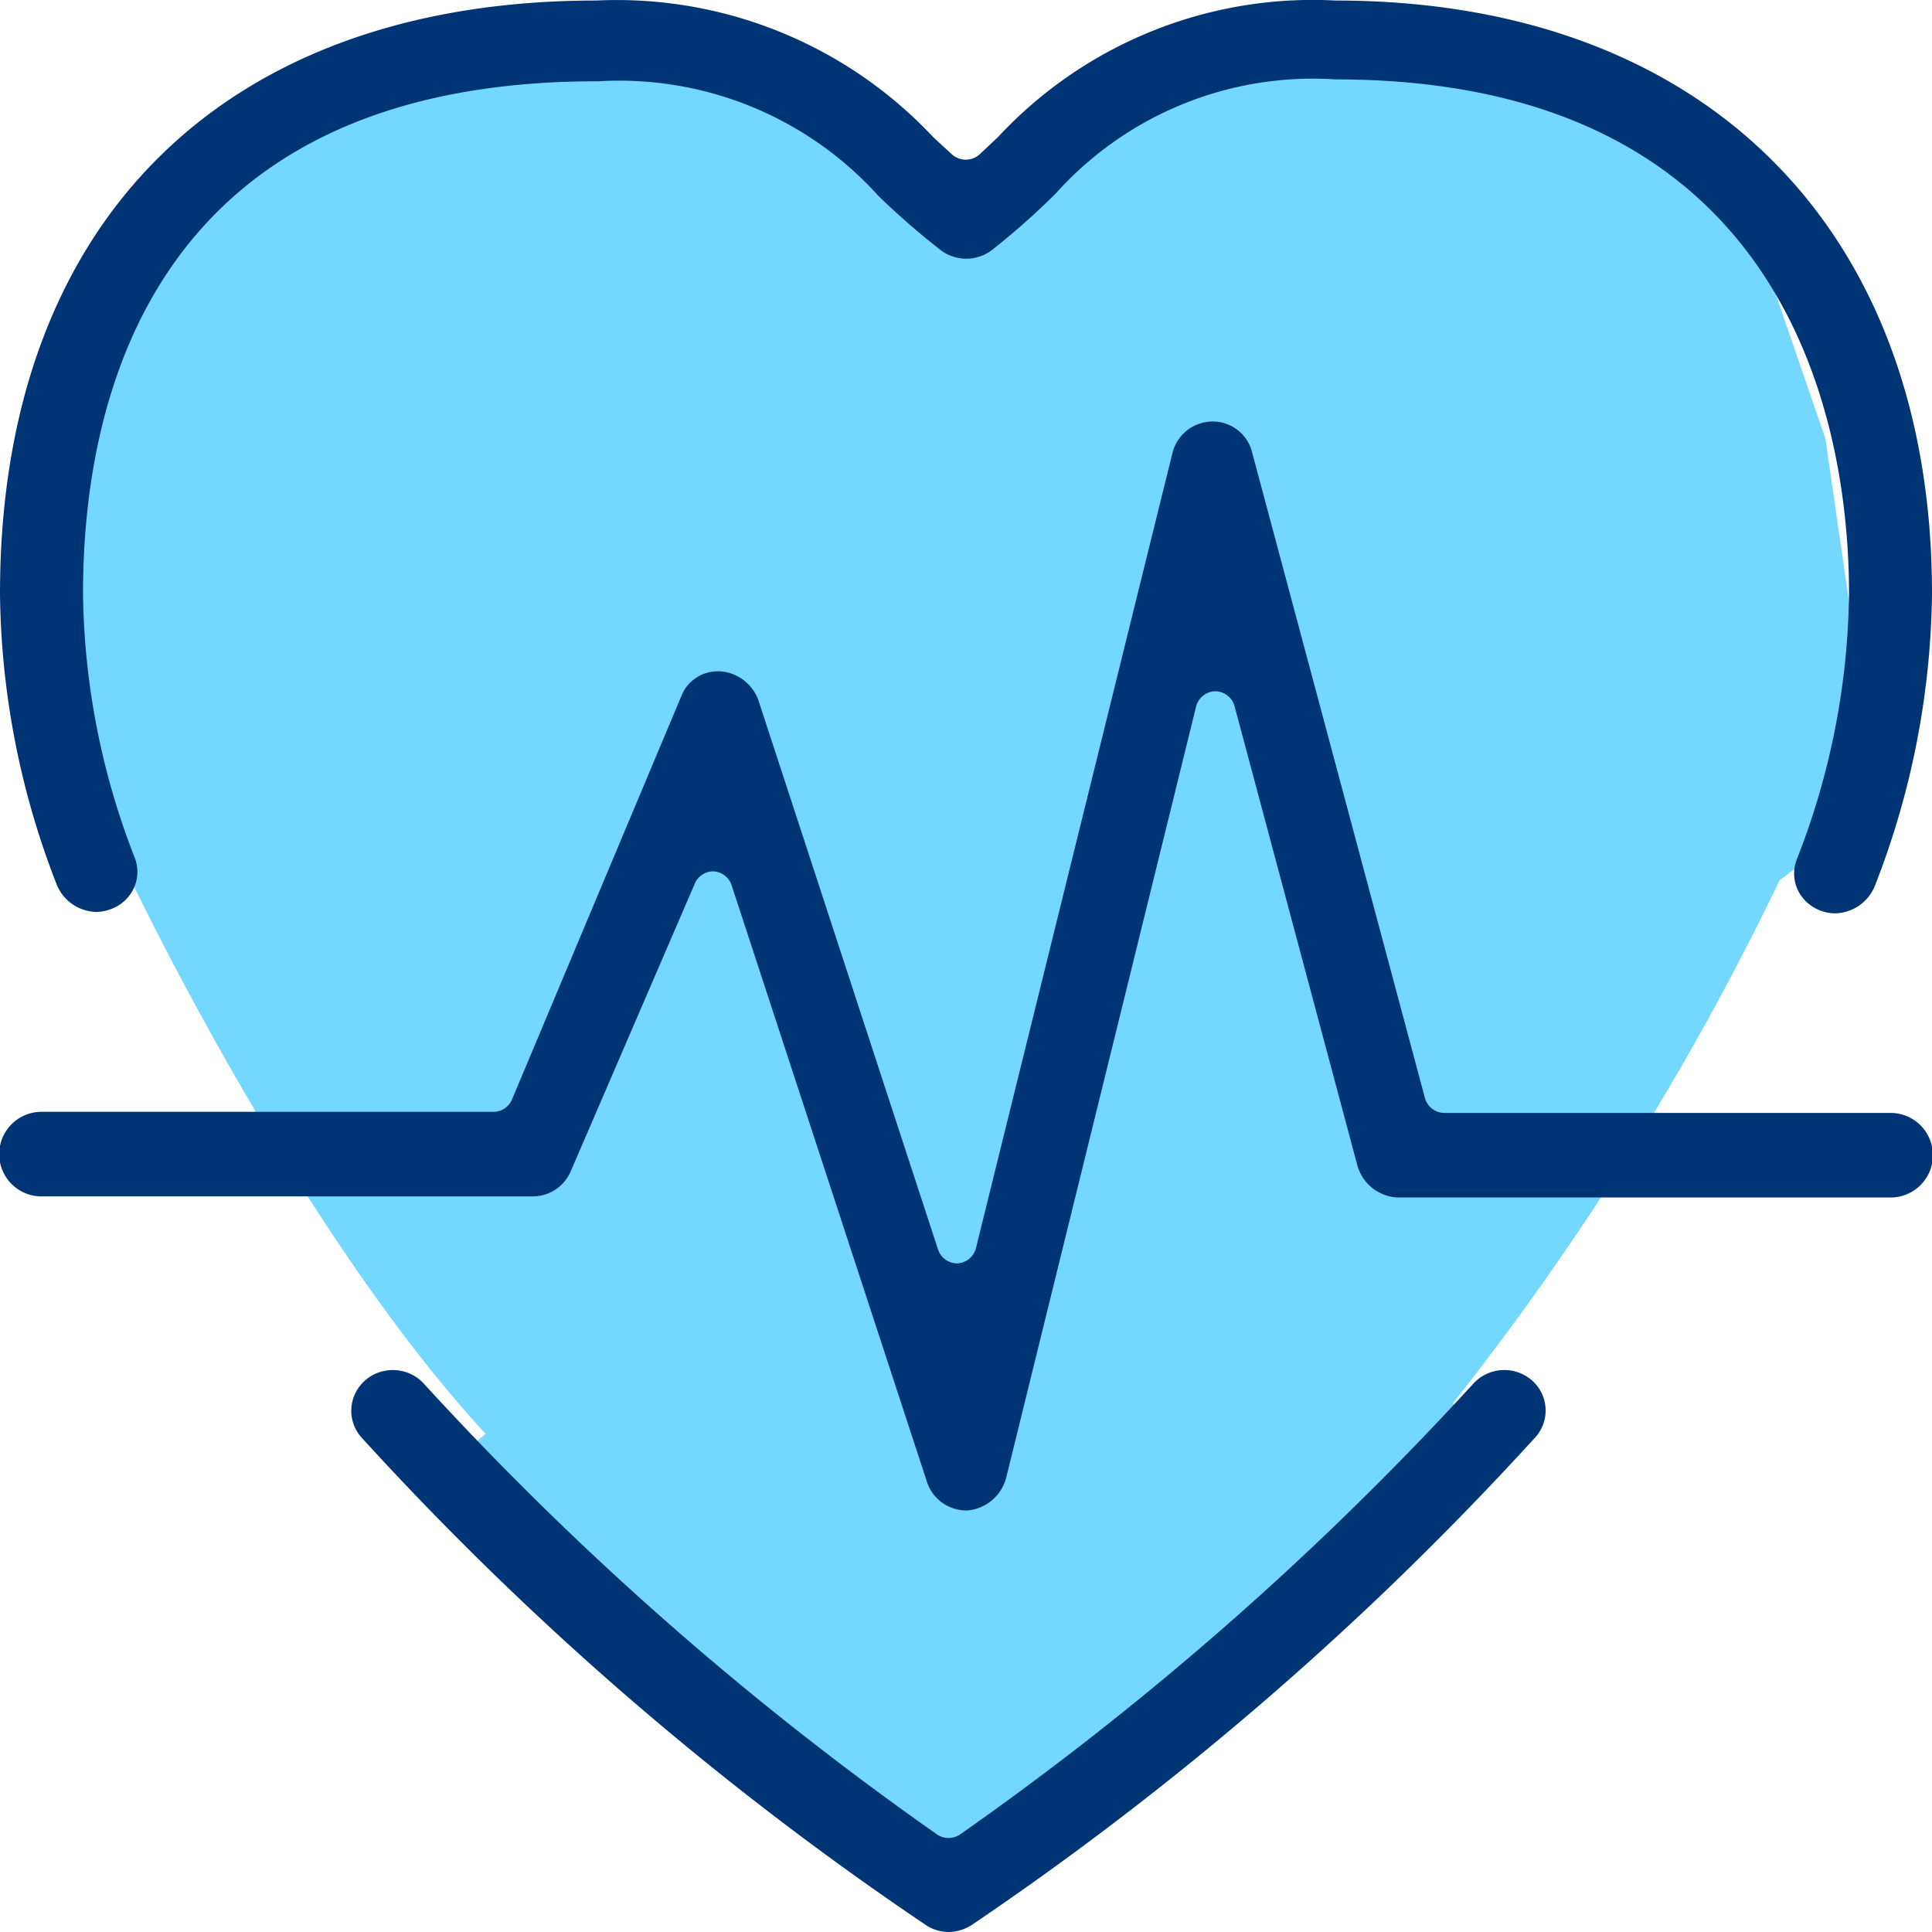 <svg xmlns="http://www.w3.org/2000/svg" width="40" height="40" viewBox="0 0 40 40"><defs><style>.a{fill:#73d7ff;}.b{fill:#003575;}</style></defs><g transform="translate(-481 -453)"><g transform="translate(481 453)"><path class="a" d="M38.066,9.355,36.5,4.8l-3.2-1.93L30.234,1.319l-5.371.728L20.469,4.413l-1.495.073L17.479,3.057,13.451,1,7.8,1.837,2.978,5.323,1,12.086,2.271,18.5h.716s3.428,7.227,7.34,11.459l-.815.692,10.535,8.892,10.938-9.493-.636-.719A57.807,57.807,0,0,0,37.117,18.5l.806-.619.9-3.295Z" transform="translate(-0.273 -0.273)"/><path class="b" d="M38.009,18.909a.865.865,0,0,1-.709-.351.8.8,0,0,1-.1-.763,15.468,15.468,0,0,0,1.082-5.5c0-3.2-1.036-10.651-10.627-10.651A7.15,7.15,0,0,0,21.864,4a15.265,15.265,0,0,1-1.336,1.184.879.879,0,0,1-1.045,0,15.658,15.658,0,0,1-1.3-1.132h0a7.223,7.223,0,0,0-5.791-2.369c-9.3-.018-10.673,6.65-10.673,10.607a15.477,15.477,0,0,0,1.073,5.475.8.8,0,0,1-.026.633.844.844,0,0,1-.483.429.863.863,0,0,1-.3.053.908.908,0,0,1-.8-.544A17.007,17.007,0,0,1,0,12.294C0,4.608,4.618.011,12.345.011a8.975,8.975,0,0,1,6.982,2.834l.382.351a.429.429,0,0,0,.573,0l.382-.36A8.9,8.9,0,0,1,27.655.011C35.273.011,40,4.723,40,12.294a17.083,17.083,0,0,1-1.182,6.045A.907.907,0,0,1,38.009,18.909Z" transform="translate(0 0)"/><path class="b" d="M22.37,50.636a.863.863,0,0,1-.471-.142,64.862,64.862,0,0,1-11.691-10.1.83.83,0,0,1-.16-.828.855.855,0,0,1,.652-.55.87.87,0,0,1,.812.278,64.885,64.885,0,0,0,10.614,9.321.423.423,0,0,0,.48,0,65.046,65.046,0,0,0,10.623-9.33.868.868,0,0,1,1.208-.075.827.827,0,0,1,.077,1.184,65.282,65.282,0,0,1-11.673,10.1A.918.918,0,0,1,22.37,50.636Z" transform="translate(-2.727 -10.636)"/><path class="b" d="M20,34.545a.856.856,0,0,1-.809-.593L15.147,21.6a.419.419,0,0,0-.382-.287h0a.418.418,0,0,0-.382.259L11.82,27.515a.854.854,0,0,1-.791.528H.859a.875.875,0,0,1,0-1.751H10.22a.418.418,0,0,0,.382-.259L14.1,17.7a.809.809,0,0,1,.773-.528h.045a.911.911,0,0,1,.782.593l3.717,11.365a.419.419,0,0,0,.4.3h0a.42.42,0,0,0,.391-.324l4.063-16.441A.858.858,0,0,1,25.09,12a.839.839,0,0,1,.836.648L29.5,26a.42.42,0,0,0,.4.315h9.243a.875.875,0,0,1,0,1.751H28.934a.912.912,0,0,1-.827-.648L25.562,17.9a.42.42,0,0,0-.4-.315h0a.42.42,0,0,0-.4.324L20.827,33.888a.913.913,0,0,1-.8.658Z" transform="translate(0 -3.273)"/></g></g></svg>